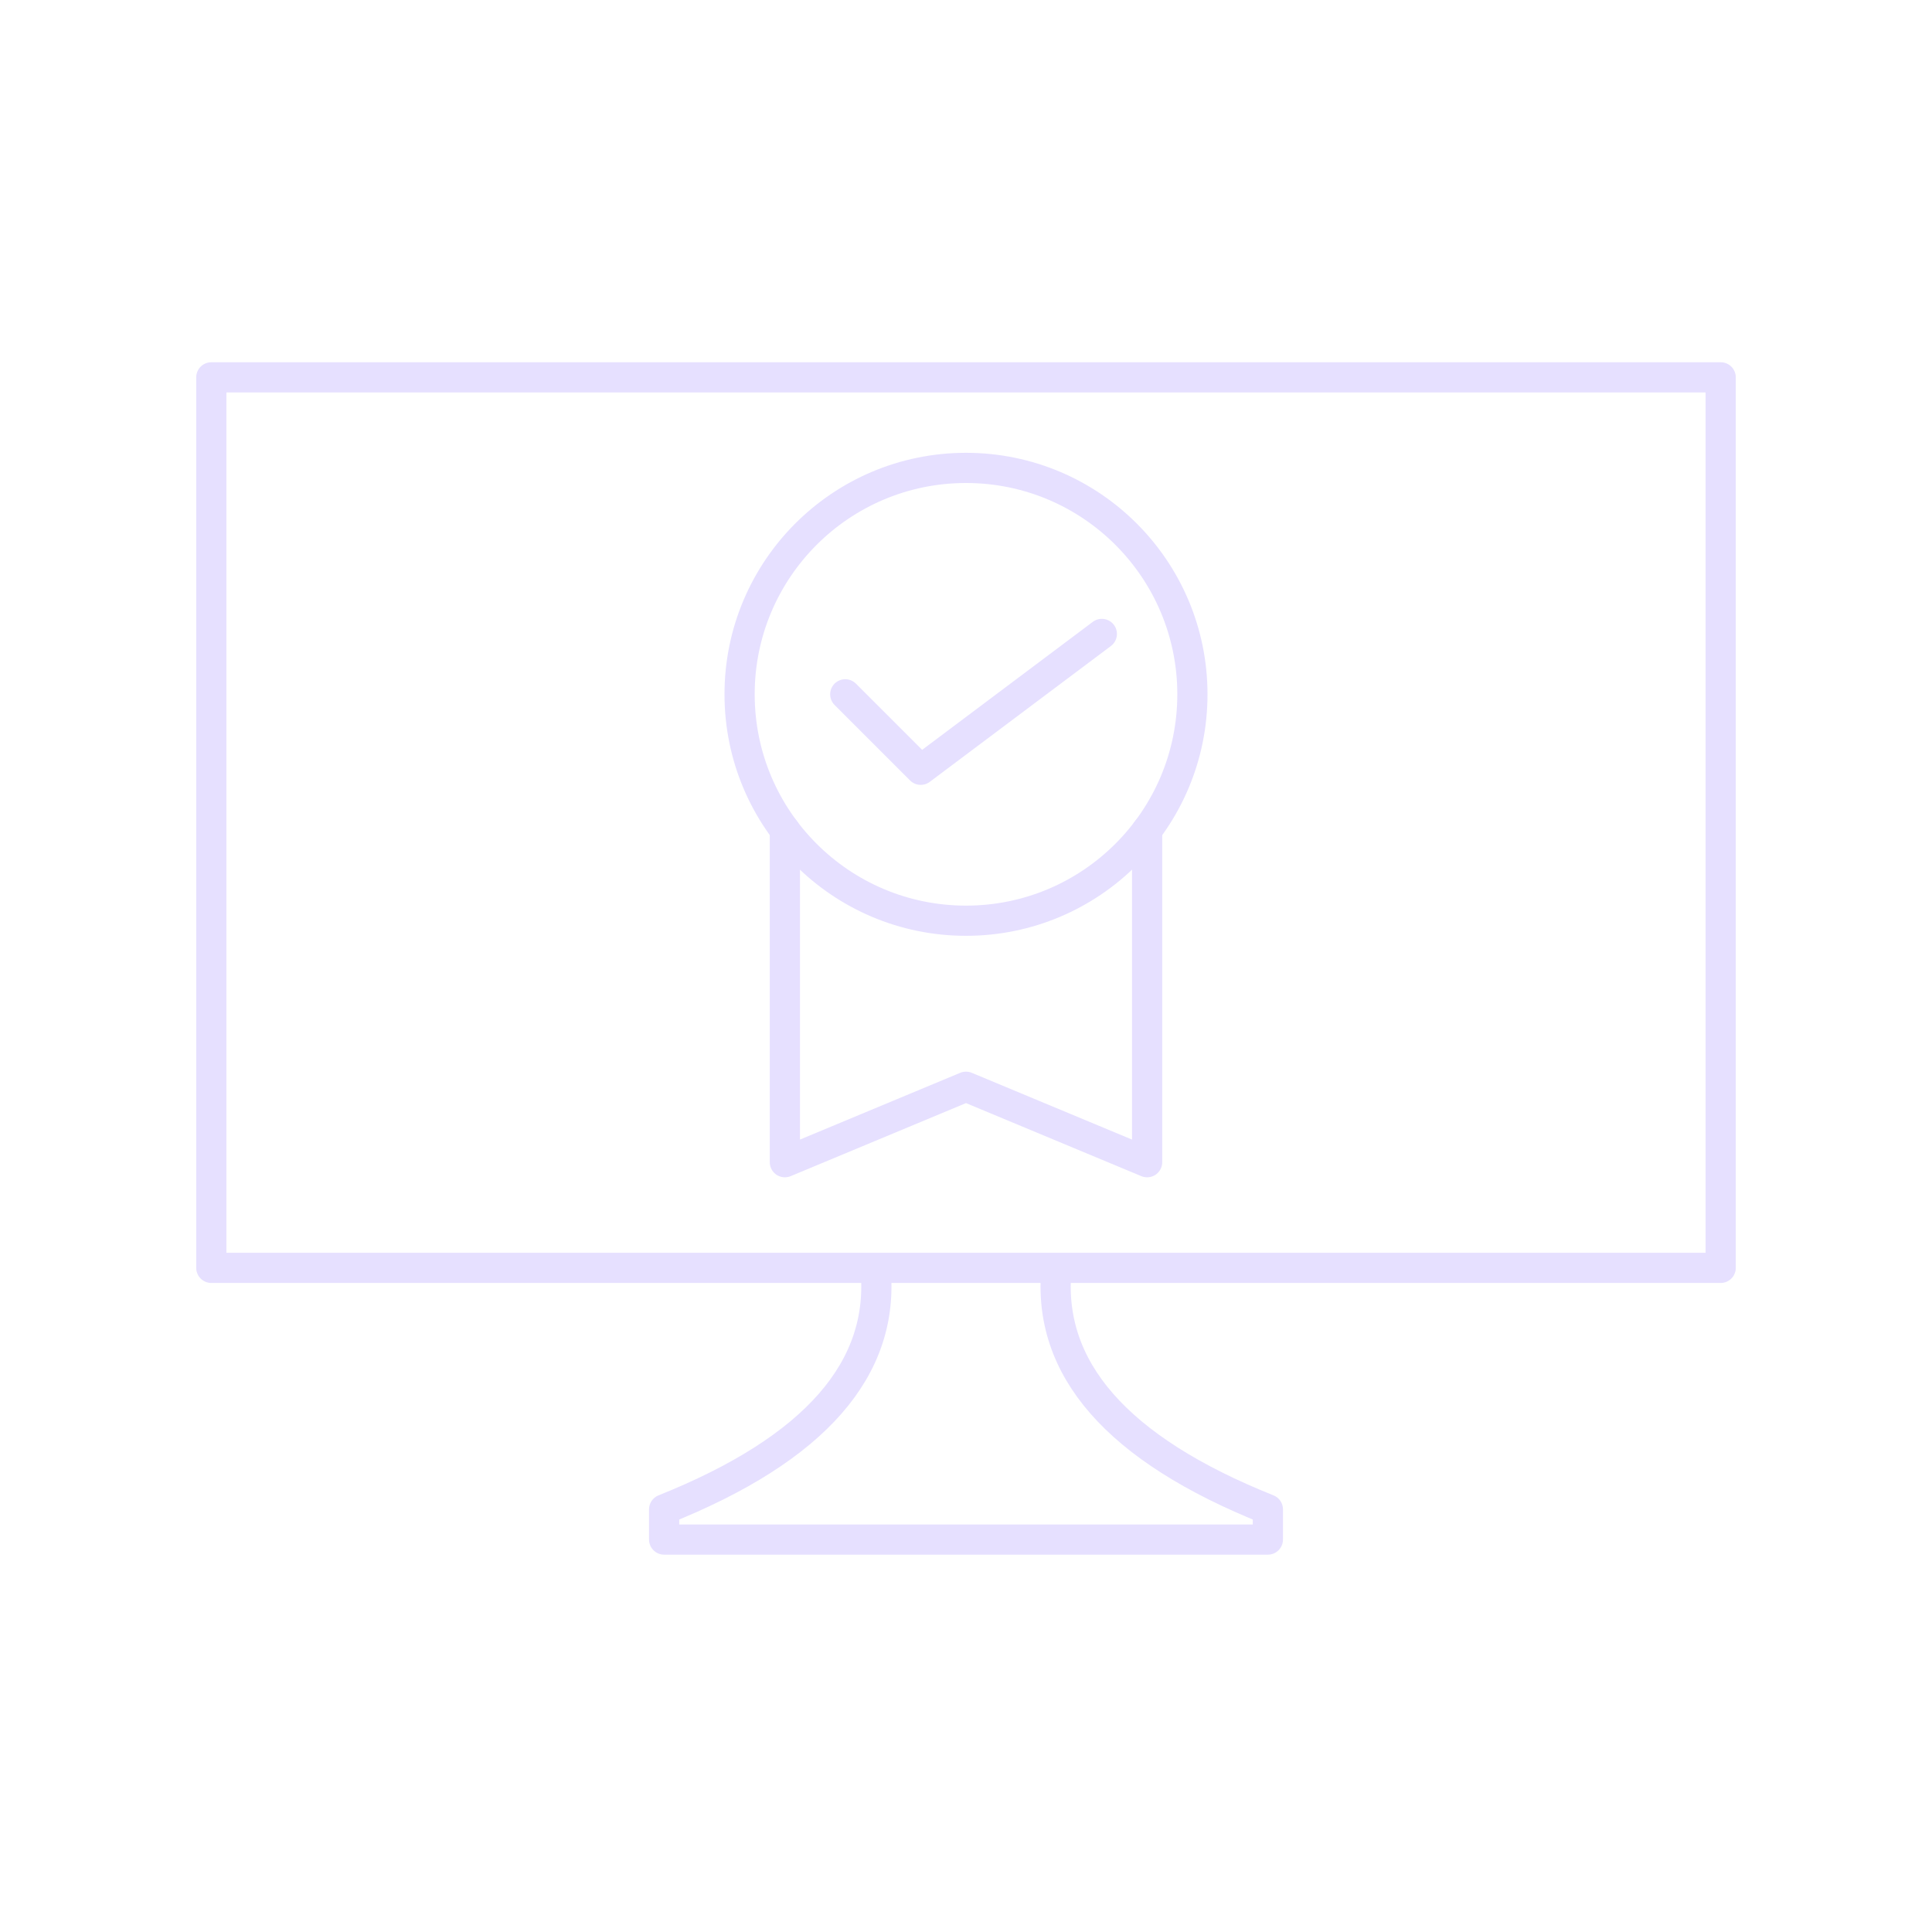 <svg xmlns="http://www.w3.org/2000/svg" viewBox="0 0 128 128" fill="none" stroke="#E6E0FF" stroke-width="2" stroke-linejoin="round" stroke-linecap="round"><circle cx="64" cy="46" r="15"/><path d="M52 55V77l12-5 12 5V55M56 46l5 5 12-9M58 84q1 10-14 16v2H84v-2Q69 94 70 84Zm56-59H14V84H114Z"/></svg>
